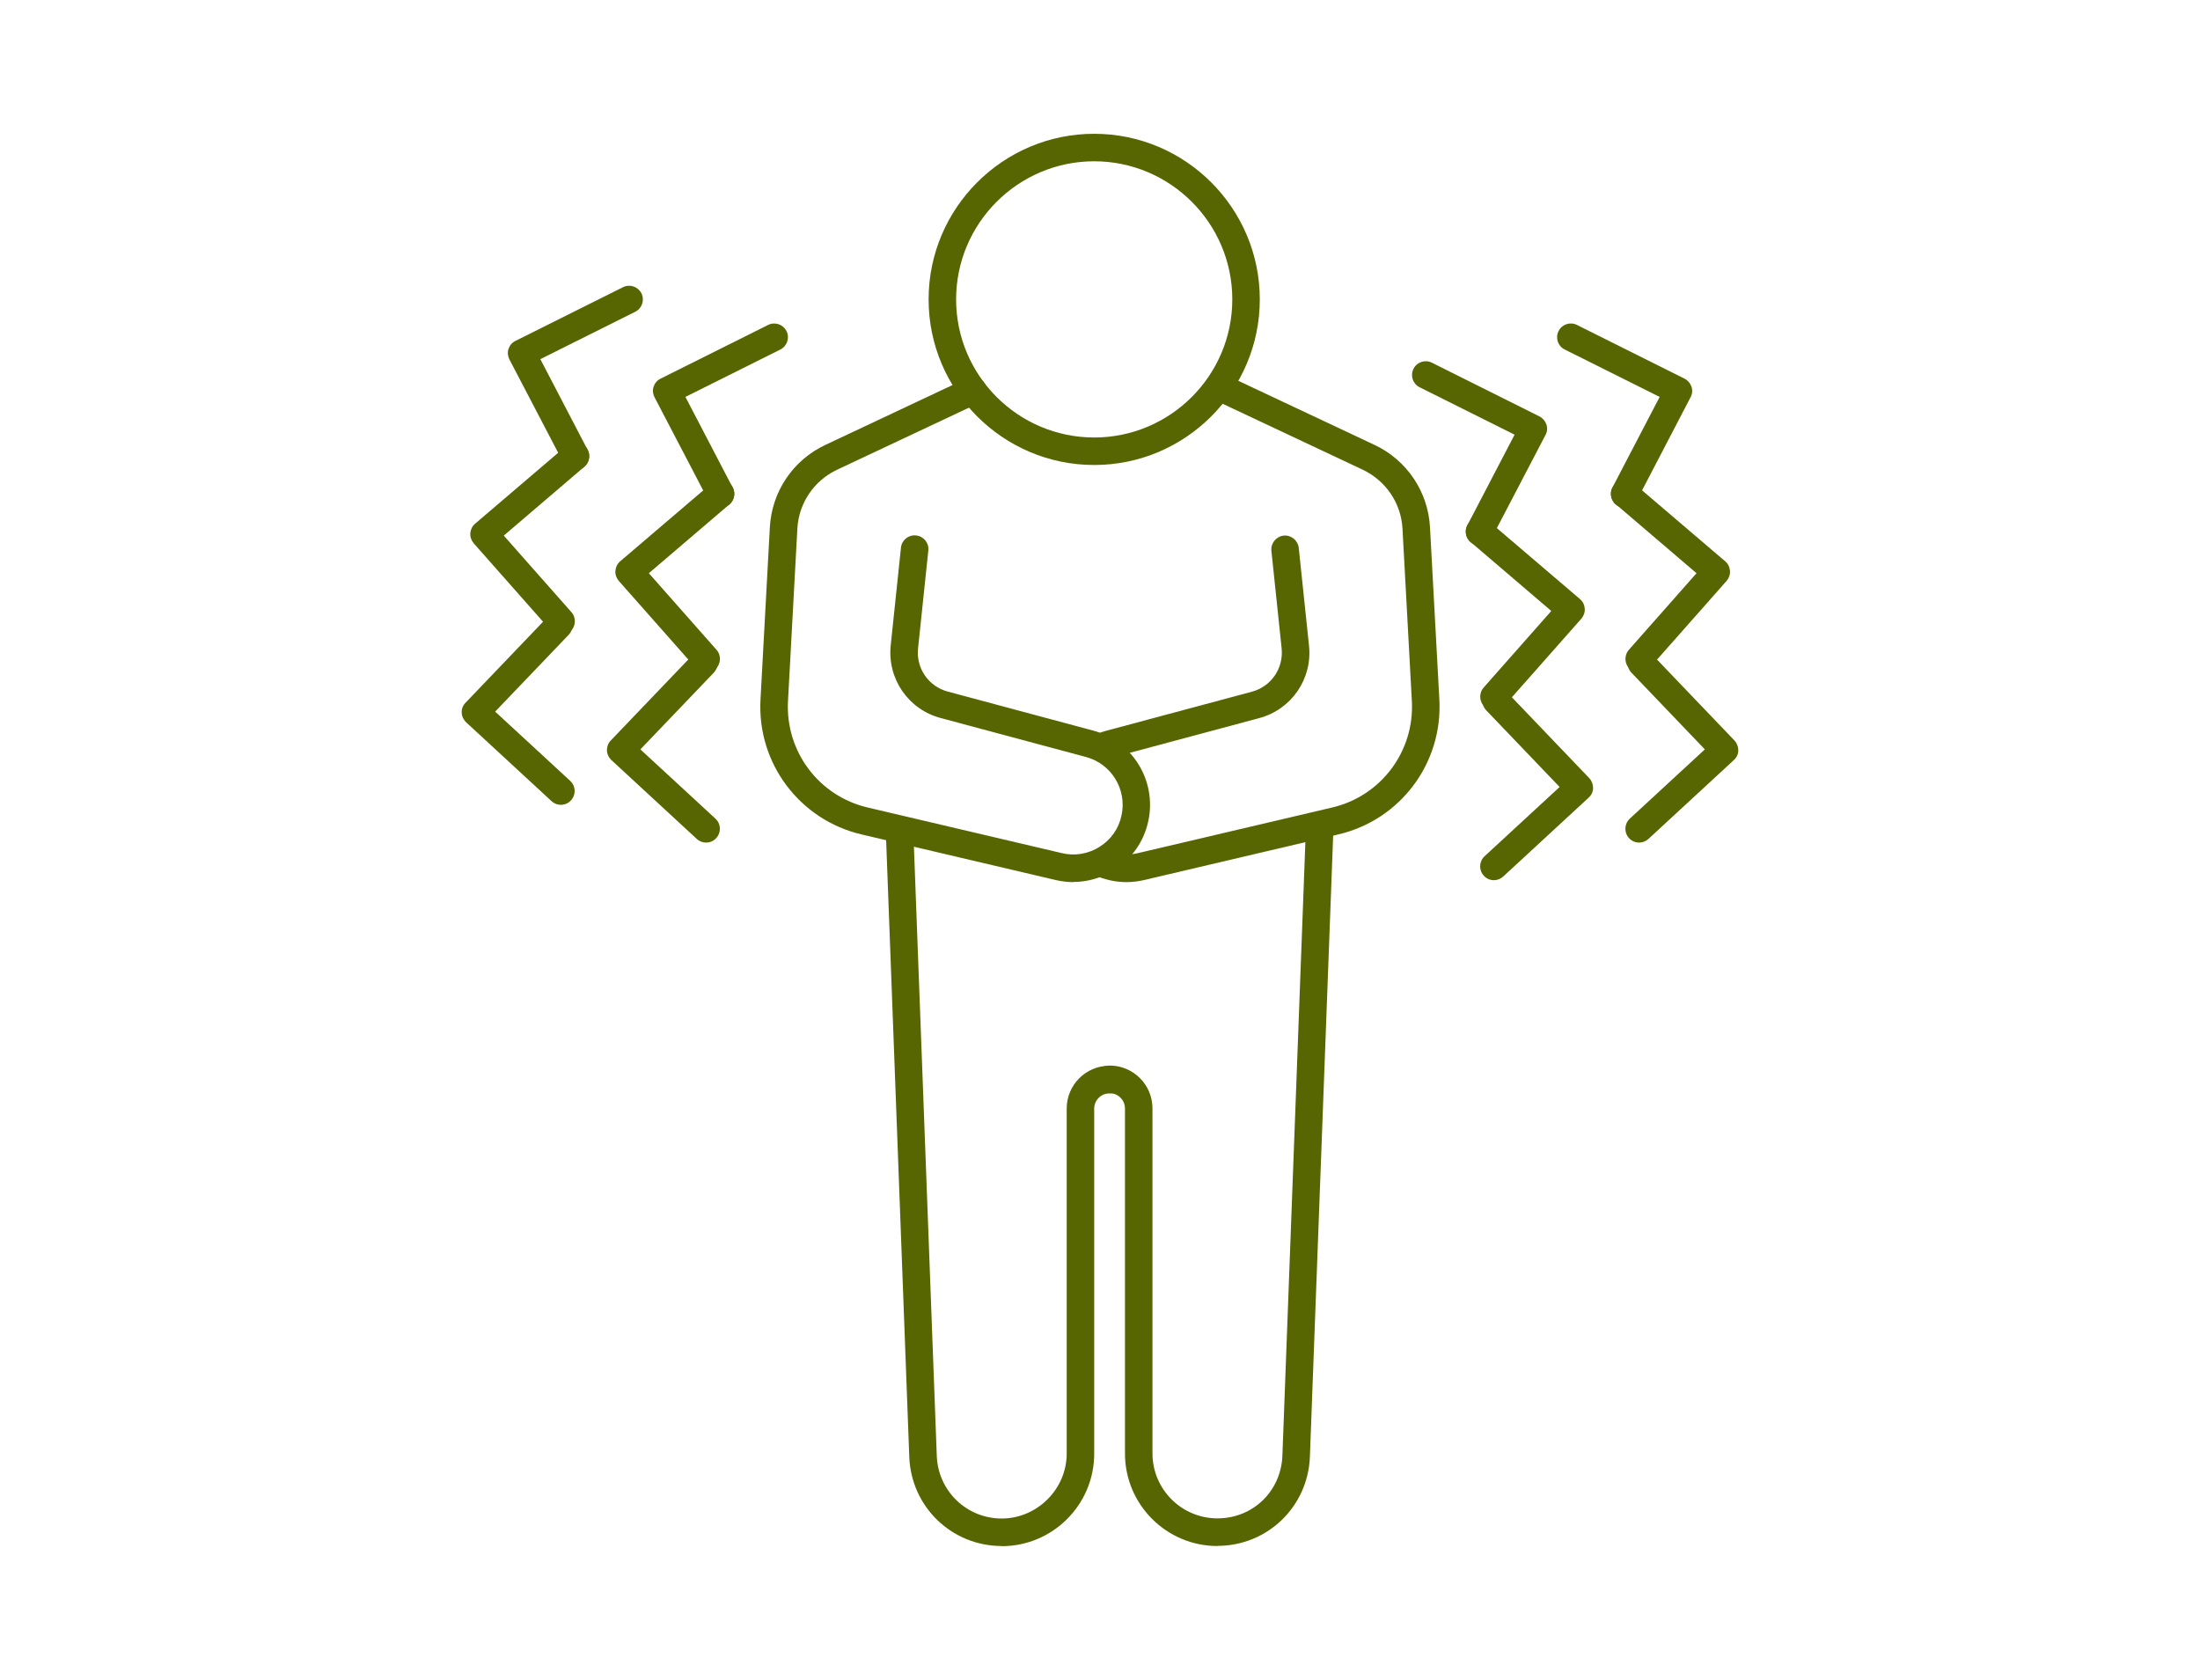 <?xml version="1.0" encoding="UTF-8"?><svg id="Layer_1" xmlns="http://www.w3.org/2000/svg" viewBox="0 0 148 113"><defs><style>.cls-1{fill:#576600;}</style></defs><path class="cls-1" d="M67.39,104c-3.36,0-6.09-2.63-6.22-5.99l-1.56-41.57c-.02-.51.38-.94.89-.96.51,0,.94.38.96.89l1.56,41.57c.09,2.36,2.01,4.21,4.37,4.21s4.37-1.96,4.37-4.37v-23.21c0-1.59,1.29-2.88,2.88-2.88.51,0,.93.41.93.93s-.41.93-.93.93c-.57,0-1.03.46-1.03,1.03v23.21c0,3.43-2.79,6.22-6.22,6.22Z"/><path class="cls-1" d="M81.9,104c-3.43,0-6.22-2.79-6.22-6.22v-23.21c0-.57-.46-1.03-1.03-1.03-.51,0-.93-.41-.93-.93s.41-.93.93-.93c1.59,0,2.88,1.29,2.88,2.88v23.21c0,2.41,1.96,4.37,4.37,4.37s4.28-1.85,4.37-4.21l1.58-42.19c.02-.51.46-.91.96-.89.51.02.91.45.89.96l-1.58,42.19c-.13,3.36-2.86,5.99-6.22,5.99Z"/><path class="cls-1" d="M73.61,31.28c-6.14,0-11.14-5-11.14-11.14s5-11.14,11.14-11.14,11.14,5,11.14,11.14-5,11.14-11.14,11.14ZM73.61,10.85c-5.12,0-9.29,4.17-9.29,9.29s4.17,9.29,9.29,9.29,9.29-4.17,9.29-9.29-4.17-9.29-9.29-9.29Z"/><path class="cls-1" d="M72.22,59.34c-.4,0-.8-.05-1.2-.14l-13.07-3.07c-4.16-.98-7.02-4.79-6.79-9.06l.63-11.6c.13-2.4,1.56-4.52,3.73-5.54l9.54-4.49c.46-.22,1.01-.02,1.23.44.22.46.02,1.01-.44,1.23l-9.54,4.49c-1.55.73-2.58,2.25-2.67,3.97l-.63,11.6c-.18,3.37,2.07,6.38,5.36,7.15l13.07,3.07c.88.21,1.78.05,2.54-.43.76-.48,1.29-1.23,1.47-2.12.37-1.74-.68-3.46-2.4-3.92l-9.77-2.62c-2.18-.58-3.59-2.64-3.36-4.88l.69-6.58c.05-.51.51-.88,1.02-.82.51.05.88.51.82,1.02l-.69,6.58c-.14,1.33.7,2.55,1.99,2.9l9.77,2.62c2.67.71,4.31,3.39,3.73,6.09-.29,1.37-1.11,2.54-2.29,3.29-.84.53-1.79.81-2.76.81Z"/><path class="cls-1" d="M74.28,51.1c-.37,0-.73-.23-.87-.6-.18-.48.06-1.01.54-1.19.16-.06.33-.12.5-.16l9.77-2.62c1.3-.35,2.13-1.57,2-2.9l-.69-6.58c-.05-.51.32-.96.82-1.02.51-.05.96.32,1.02.82l.69,6.58c.24,2.24-1.18,4.3-3.36,4.88l-9.77,2.62c-.11.03-.22.06-.32.1-.11.04-.22.06-.33.06Z"/><path class="cls-1" d="M75.78,59.34c-.63,0-1.26-.12-1.86-.35-.48-.18-.71-.72-.53-1.2.18-.48.72-.71,1.2-.53.62.24,1.3.29,1.96.13l13.07-3.07c3.29-.77,5.54-3.78,5.36-7.15l-.63-11.6c-.09-1.72-1.12-3.23-2.67-3.97l-9.54-4.49c-.46-.22-.66-.77-.44-1.23.22-.46.77-.66,1.23-.44l9.54,4.49c2.17,1.02,3.6,3.14,3.73,5.54l.63,11.6c.23,4.27-2.62,8.08-6.79,9.06l-13.07,3.07c-.39.09-.79.14-1.19.14Z"/><path class="cls-1" d="M48.47,34.15c-.33,0-.66-.18-.82-.5l-3.62-6.93c-.11-.22-.14-.48-.06-.71.08-.24.24-.43.47-.54l7.23-3.61c.46-.23,1.01-.04,1.24.41.23.46.04,1.01-.41,1.24l-6.39,3.19,3.18,6.1c.24.45.06,1.01-.39,1.25-.14.07-.28.1-.43.1Z"/><path class="cls-1" d="M47.5,45.25c-.26,0-.51-.11-.69-.31l-5.18-5.86c-.16-.19-.25-.43-.23-.68.02-.25.13-.48.32-.64l6.15-5.25c.39-.33.97-.29,1.31.1.33.39.29.97-.1,1.31l-5.43,4.64,4.55,5.15c.34.38.3.97-.08,1.31-.18.16-.39.23-.61.23Z"/><path class="cls-1" d="M47.5,56.68c-.22,0-.45-.08-.63-.25l-5.74-5.3c-.18-.17-.29-.4-.3-.65,0-.25.08-.49.26-.67l5.59-5.84c.35-.37.94-.38,1.31-.03.37.35.38.94.03,1.31l-4.94,5.16,5.05,4.66c.38.35.4.93.05,1.31-.18.2-.43.3-.68.3Z"/><path class="cls-1" d="M38.71,31.61c-.33,0-.66-.18-.82-.5l-3.62-6.93c-.11-.22-.14-.48-.06-.71.08-.24.24-.43.47-.54l7.23-3.61c.46-.23,1.01-.04,1.24.41.23.46.04,1.01-.41,1.24l-6.39,3.19,3.18,6.1c.24.45.06,1.01-.39,1.25-.14.07-.28.1-.43.1Z"/><path class="cls-1" d="M37.74,42.72c-.26,0-.51-.11-.69-.31l-5.18-5.86c-.16-.19-.25-.43-.23-.68.02-.25.13-.48.32-.64l6.15-5.25c.39-.33.97-.29,1.31.1.33.39.29.97-.1,1.31l-5.43,4.64,4.55,5.15c.34.38.3.97-.08,1.31-.18.16-.39.23-.61.23Z"/><path class="cls-1" d="M37.73,54.14c-.22,0-.45-.08-.63-.25l-5.74-5.3c-.18-.17-.29-.4-.3-.65s.08-.49.26-.67l5.59-5.84c.35-.37.94-.38,1.31-.03.37.35.38.94.03,1.31l-4.94,5.16,5.05,4.66c.38.35.4.93.05,1.31-.18.2-.43.3-.68.3Z"/><path class="cls-1" d="M99.53,36.69c-.14,0-.29-.03-.43-.1-.45-.24-.63-.8-.39-1.25l3.18-6.1-6.39-3.19c-.46-.23-.64-.78-.41-1.24.23-.46.78-.64,1.24-.41l7.23,3.61c.22.11.39.31.47.54.08.24.06.49-.06.71l-3.62,6.93c-.17.32-.49.5-.82.5Z"/><path class="cls-1" d="M100.5,47.79c-.22,0-.44-.08-.61-.23-.38-.34-.42-.92-.08-1.31l4.55-5.15-5.43-4.64c-.39-.33-.43-.92-.1-1.31.33-.39.92-.44,1.31-.1l6.15,5.25c.19.16.3.39.32.64.02.25-.07.49-.23.68l-5.18,5.86c-.18.21-.44.31-.69.31Z"/><path class="cls-1" d="M100.5,59.21c-.25,0-.5-.1-.68-.3-.35-.38-.32-.96.05-1.31l5.05-4.66-4.94-5.16c-.35-.37-.34-.96.03-1.31.37-.35.96-.34,1.31.03l5.59,5.84c.17.18.26.42.26.67,0,.25-.11.48-.3.65l-5.74,5.3c-.18.16-.4.25-.63.25Z"/><path class="cls-1" d="M109.29,34.15c-.14,0-.29-.03-.43-.1-.45-.24-.63-.8-.39-1.25l3.18-6.1-6.39-3.19c-.46-.23-.64-.78-.41-1.24.23-.46.78-.64,1.24-.41l7.23,3.61c.22.11.39.31.47.54.08.24.06.49-.06.71l-3.61,6.93c-.17.32-.49.5-.82.5Z"/><path class="cls-1" d="M110.27,45.25c-.22,0-.44-.08-.61-.23-.38-.34-.42-.92-.08-1.31l4.55-5.15-5.43-4.64c-.39-.33-.43-.92-.1-1.31.33-.39.92-.44,1.31-.1l6.15,5.25c.19.16.3.39.32.64.02.25-.07.49-.23.68l-5.18,5.86c-.18.21-.44.31-.69.31Z"/><path class="cls-1" d="M110.27,56.68c-.25,0-.5-.1-.68-.3-.35-.38-.32-.96.05-1.31l5.05-4.66-4.94-5.16c-.35-.37-.34-.96.03-1.31.37-.35.96-.34,1.31.03l5.59,5.84c.17.18.26.42.26.67,0,.25-.11.48-.3.65l-5.74,5.3c-.18.16-.4.25-.63.25Z"/></svg>
